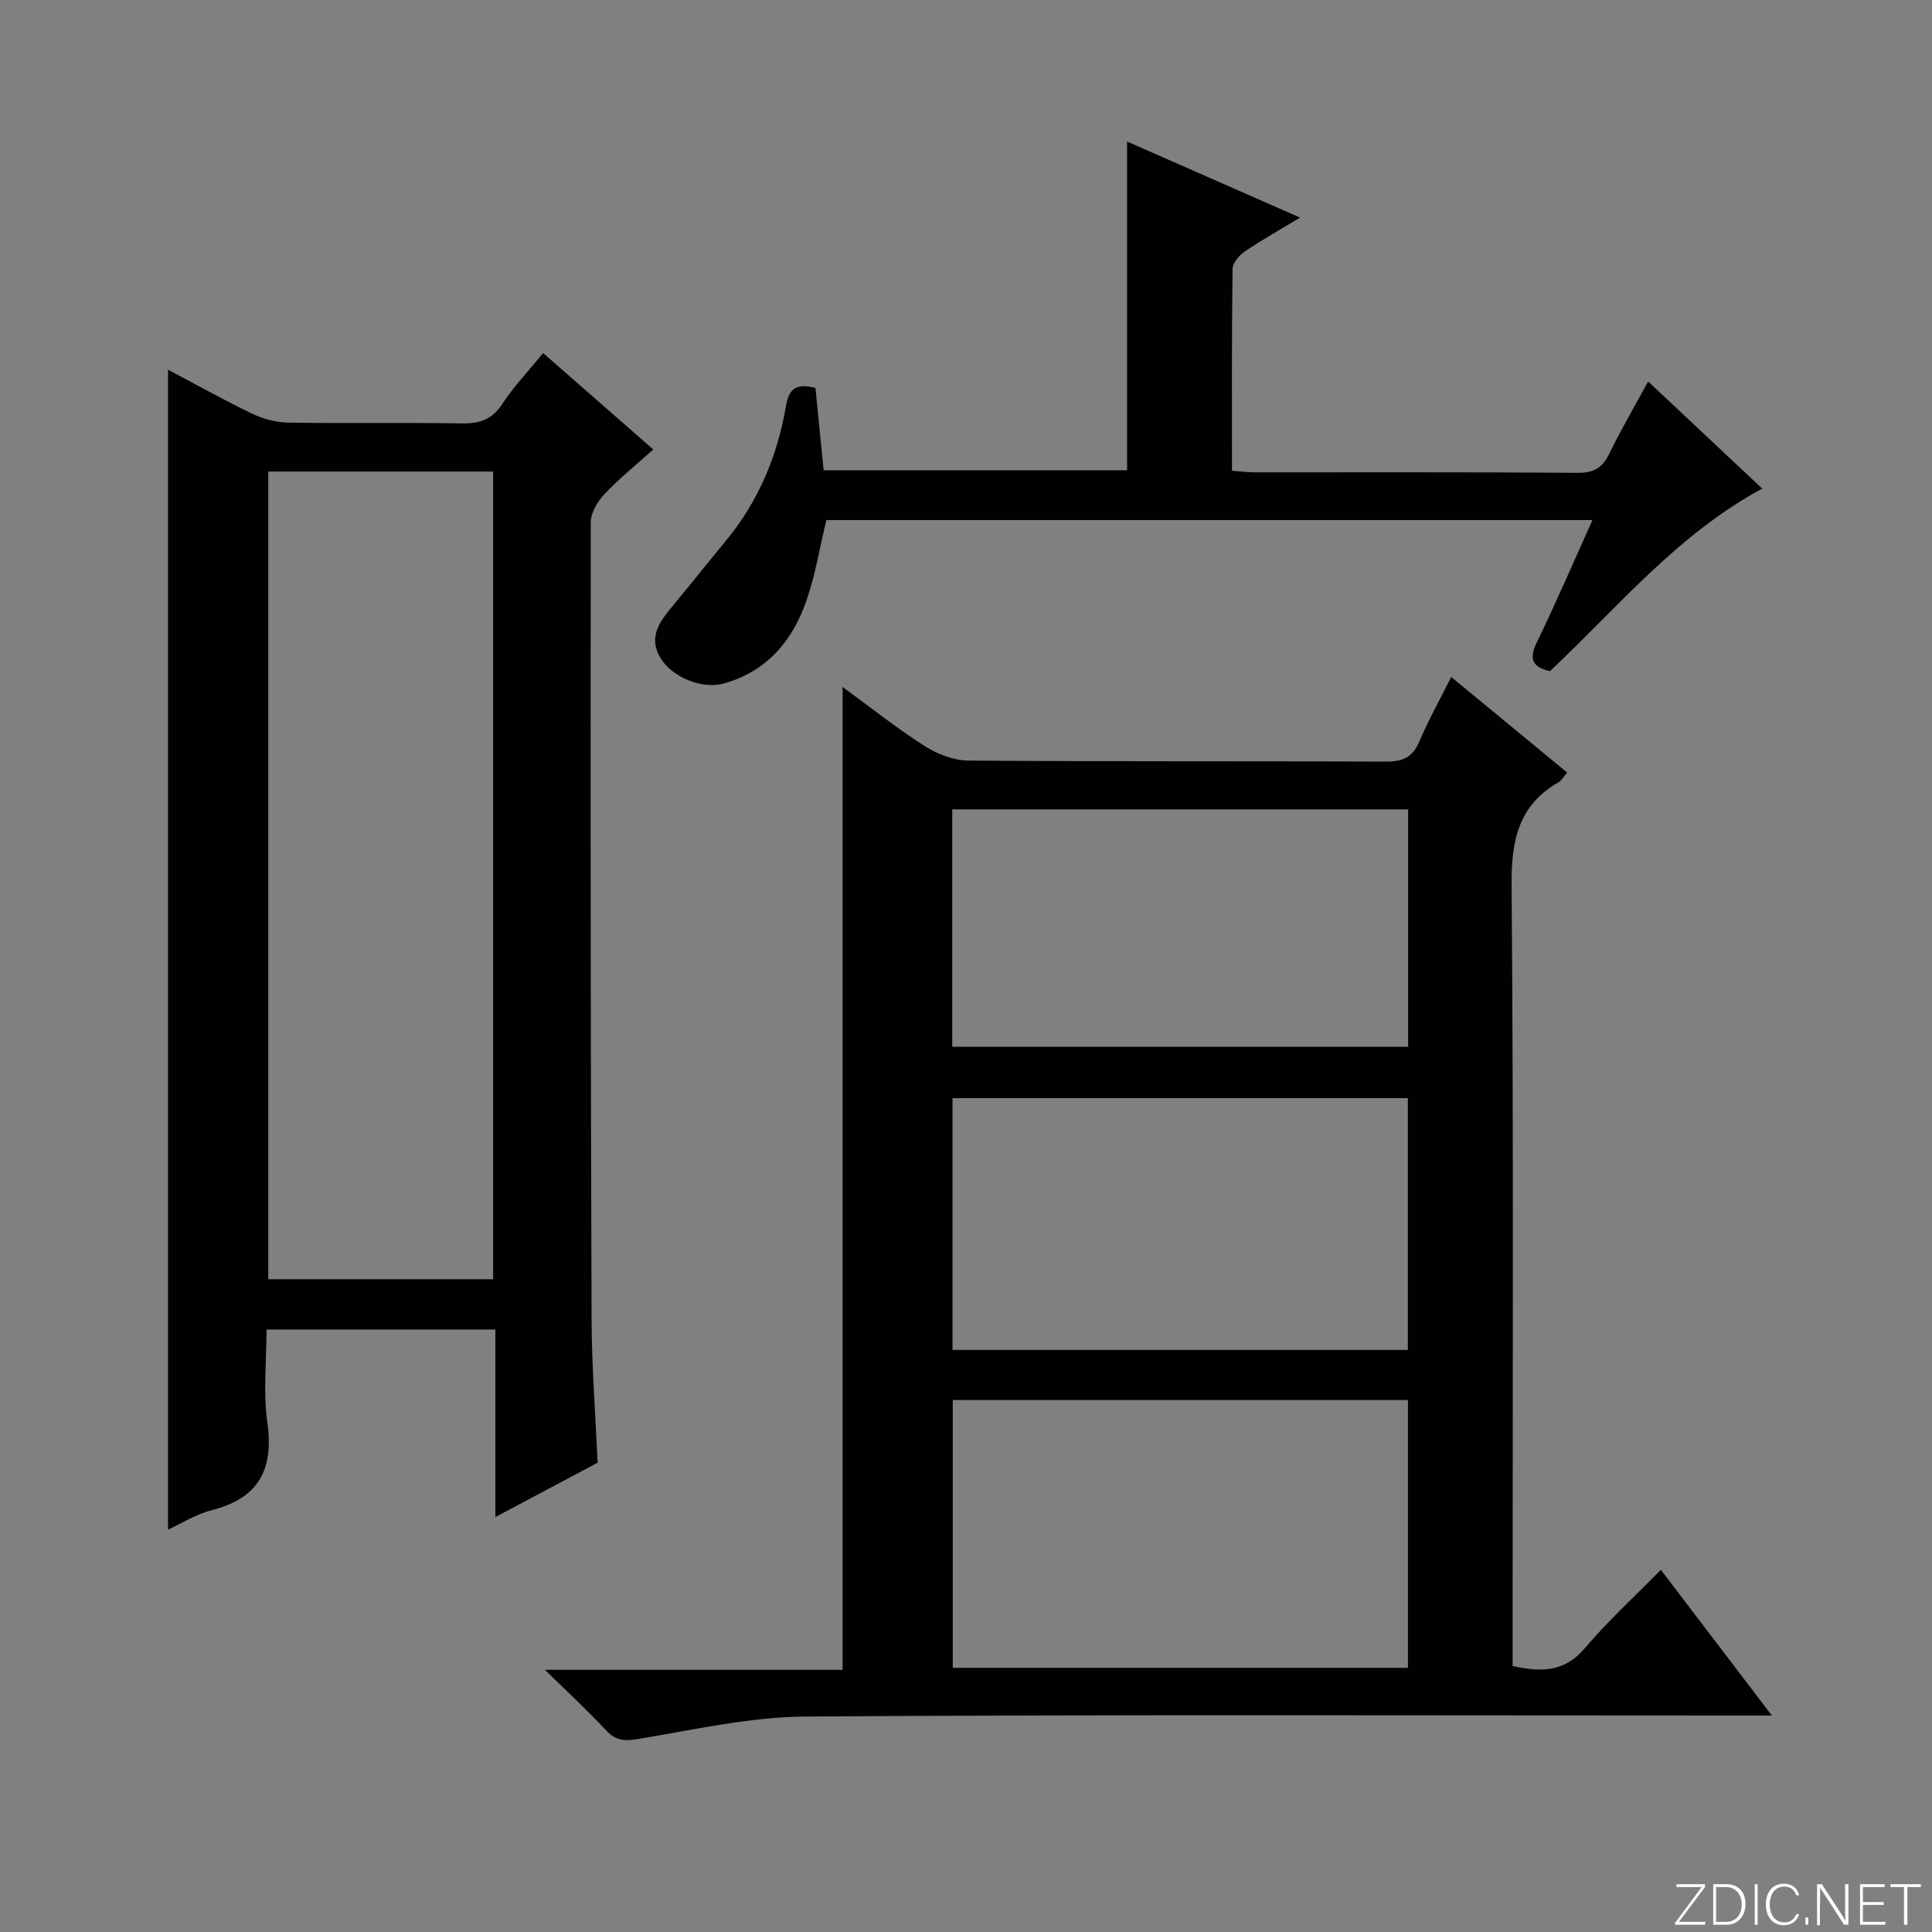 <svg enable-background="new 0 0 400 400" viewBox="0 0 400 400" xmlns="http://www.w3.org/2000/svg"><rect x="0" y="0" width="400" height="400" fill="#808080" stroke="none"/><g fill="#fbfcfa"><path d="m346.9 398 5.4-7.3h-5.2v-.6h5.9v.6l-5.4 7.2h5.5l-.1.6h-6.2v-.5z"/><path d="m354.7 390.1h2.8c2.3 0 3.9 1.6 3.9 4.1s-1.6 4.3-3.9 4.3h-2.8zm.6 7.8h2c2.2 0 3.3-1.6 3.3-3.6 0-1.8-1-3.6-3.3-3.6h-2z"/><path d="m363.9 390.1v8.4h-.6v-8.4z"/><path d="m372.5 396.3c-.4 1.3-1.4 2.3-3.2 2.3-2.4 0-3.7-1.9-3.7-4.3 0-2.3 1.2-4.3 3.7-4.3 1.8 0 2.9 1 3.2 2.4h-.6c-.4-1.1-1.1-1.8-2.5-1.8-2.1 0-3 1.9-3 3.7s.9 3.7 3 3.7c1.4 0 2.1-.7 2.5-1.7z"/><path d="m373.8 398.5v-1.5h.6v1.5z"/><path d="m376.2 398.5v-8.4h1c1.3 2 4.4 6.7 4.9 7.6-.1-1.2-.1-2.4-.1-3.8v-3.8h.7v8.4h-.9c-1.2-1.9-4.4-6.8-5-7.7.1 1.1 0 2.3 0 3.9v3.9h-.6z"/><path d="m390 394.4h-4.3v3.5h4.7l-.1.6h-5.2v-8.4h5.1v.6h-4.5v3.1h4.3v.7z"/><path d="m394.2 390.7h-2.8v-.6h6.3v.6h-2.8v7.8h-.7z"/></g><path d="m300.46 140.16c8.1 6.68 15.9 13.11 24.01 19.79-.75.87-1.14 1.63-1.76 1.99-8.39 4.81-9.82 12.11-9.75 21.35.43 51.83.21 103.66.21 155.49v6.15c5.83 1.29 10.72 1.33 14.98-3.72 4.7-5.56 10.13-10.51 15.71-16.2 7.7 10.11 14.97 19.65 22.98 30.17-3.14 0-5.05 0-6.97 0-64.33 0-128.66-.23-192.98.21-11.67.08-23.35 2.77-34.95 4.68-2.8.46-4.51.25-6.44-1.81-3.7-3.97-7.7-7.66-12.67-12.54h61.62c0-68.01 0-135.39 0-203.49 5.78 4.22 11.19 8.53 16.99 12.23 2.62 1.67 6 2.98 9.05 3.01 28.83.22 57.66.08 86.49.21 3.45.02 5.5-.88 6.88-4.17 1.88-4.44 4.25-8.65 6.6-13.35zm-8.96 205.14c0-18.86 0-37.09 0-55.44-31.64 0-62.95 0-94.24 0v55.44zm-94.29-65.81h94.27c0-17.56 0-34.78 0-52.13-31.58 0-62.82 0-94.27 0zm-.06-62.77h94.39c0-16.5 0-32.72 0-49.15-31.62 0-62.95 0-94.39 0z" fill="#010103"/><path d="m102.56 314.09c0-13.54 0-26.1 0-38.83-15.94 0-31.23 0-47.38 0 0 6.45-.72 12.96.17 19.25 1.37 9.77-1.8 15.69-11.55 18.17-3.29.84-6.3 2.77-9.01 4.01 0-80.04 0-159.88 0-240.15 5.62 2.97 11.38 6.21 17.31 9.06 2.3 1.11 5.01 1.85 7.55 1.9 11.99.19 23.99-.04 35.98.16 3.68.06 6.24-.8 8.36-4.02 2.36-3.59 5.37-6.75 8.46-10.54 7.56 6.61 14.97 13.1 22.8 19.95-3.66 3.3-7.13 6.09-10.15 9.31-1.42 1.51-2.79 3.85-2.79 5.82-.07 54.97-.02 109.93.17 164.9.03 9.78.8 19.57 1.25 29.76-6.61 3.52-13.43 7.14-21.17 11.25zm-.46-49.24c0-56.12 0-111.76 0-167.22-15.88 0-31.27 0-46.56 0v167.22z" fill="#010103"/><path d="m329.7 107.67c-53.6 0-106.19 0-158.61 0-1.38 5.72-2.28 11.3-4.08 16.56-2.89 8.42-8.23 14.82-17.24 17.3-4.41 1.22-10.62-1.32-13.01-5.27-2.62-4.33-.2-7.55 2.46-10.74 3.72-4.48 7.34-9.05 11.05-13.54 6.75-8.16 10.71-17.63 12.46-27.93.67-3.97 2.41-4.61 6.1-3.75.54 5.44 1.09 11.02 1.69 17.06h62.83c0-22.19 0-44.58 0-68.06 12.26 5.39 23.54 10.35 35.81 15.75-4.43 2.68-8 4.67-11.35 6.96-1.19.81-2.61 2.39-2.62 3.63-.19 13.81-.12 27.62-.12 41.82 1.76.13 3.2.33 4.64.33 22.33.02 44.67-.07 67 .1 3.37.03 5.1-1.13 6.51-4.03 2.39-4.91 5.16-9.64 8.01-14.88 8.07 7.57 15.79 14.82 23.62 22.18-17.54 9.47-29.94 24.61-43.95 37.8-3.84-.9-4.34-2.67-2.67-6.08 3.91-8.03 7.44-16.27 11.47-25.21z" fill="#010103"/></svg>